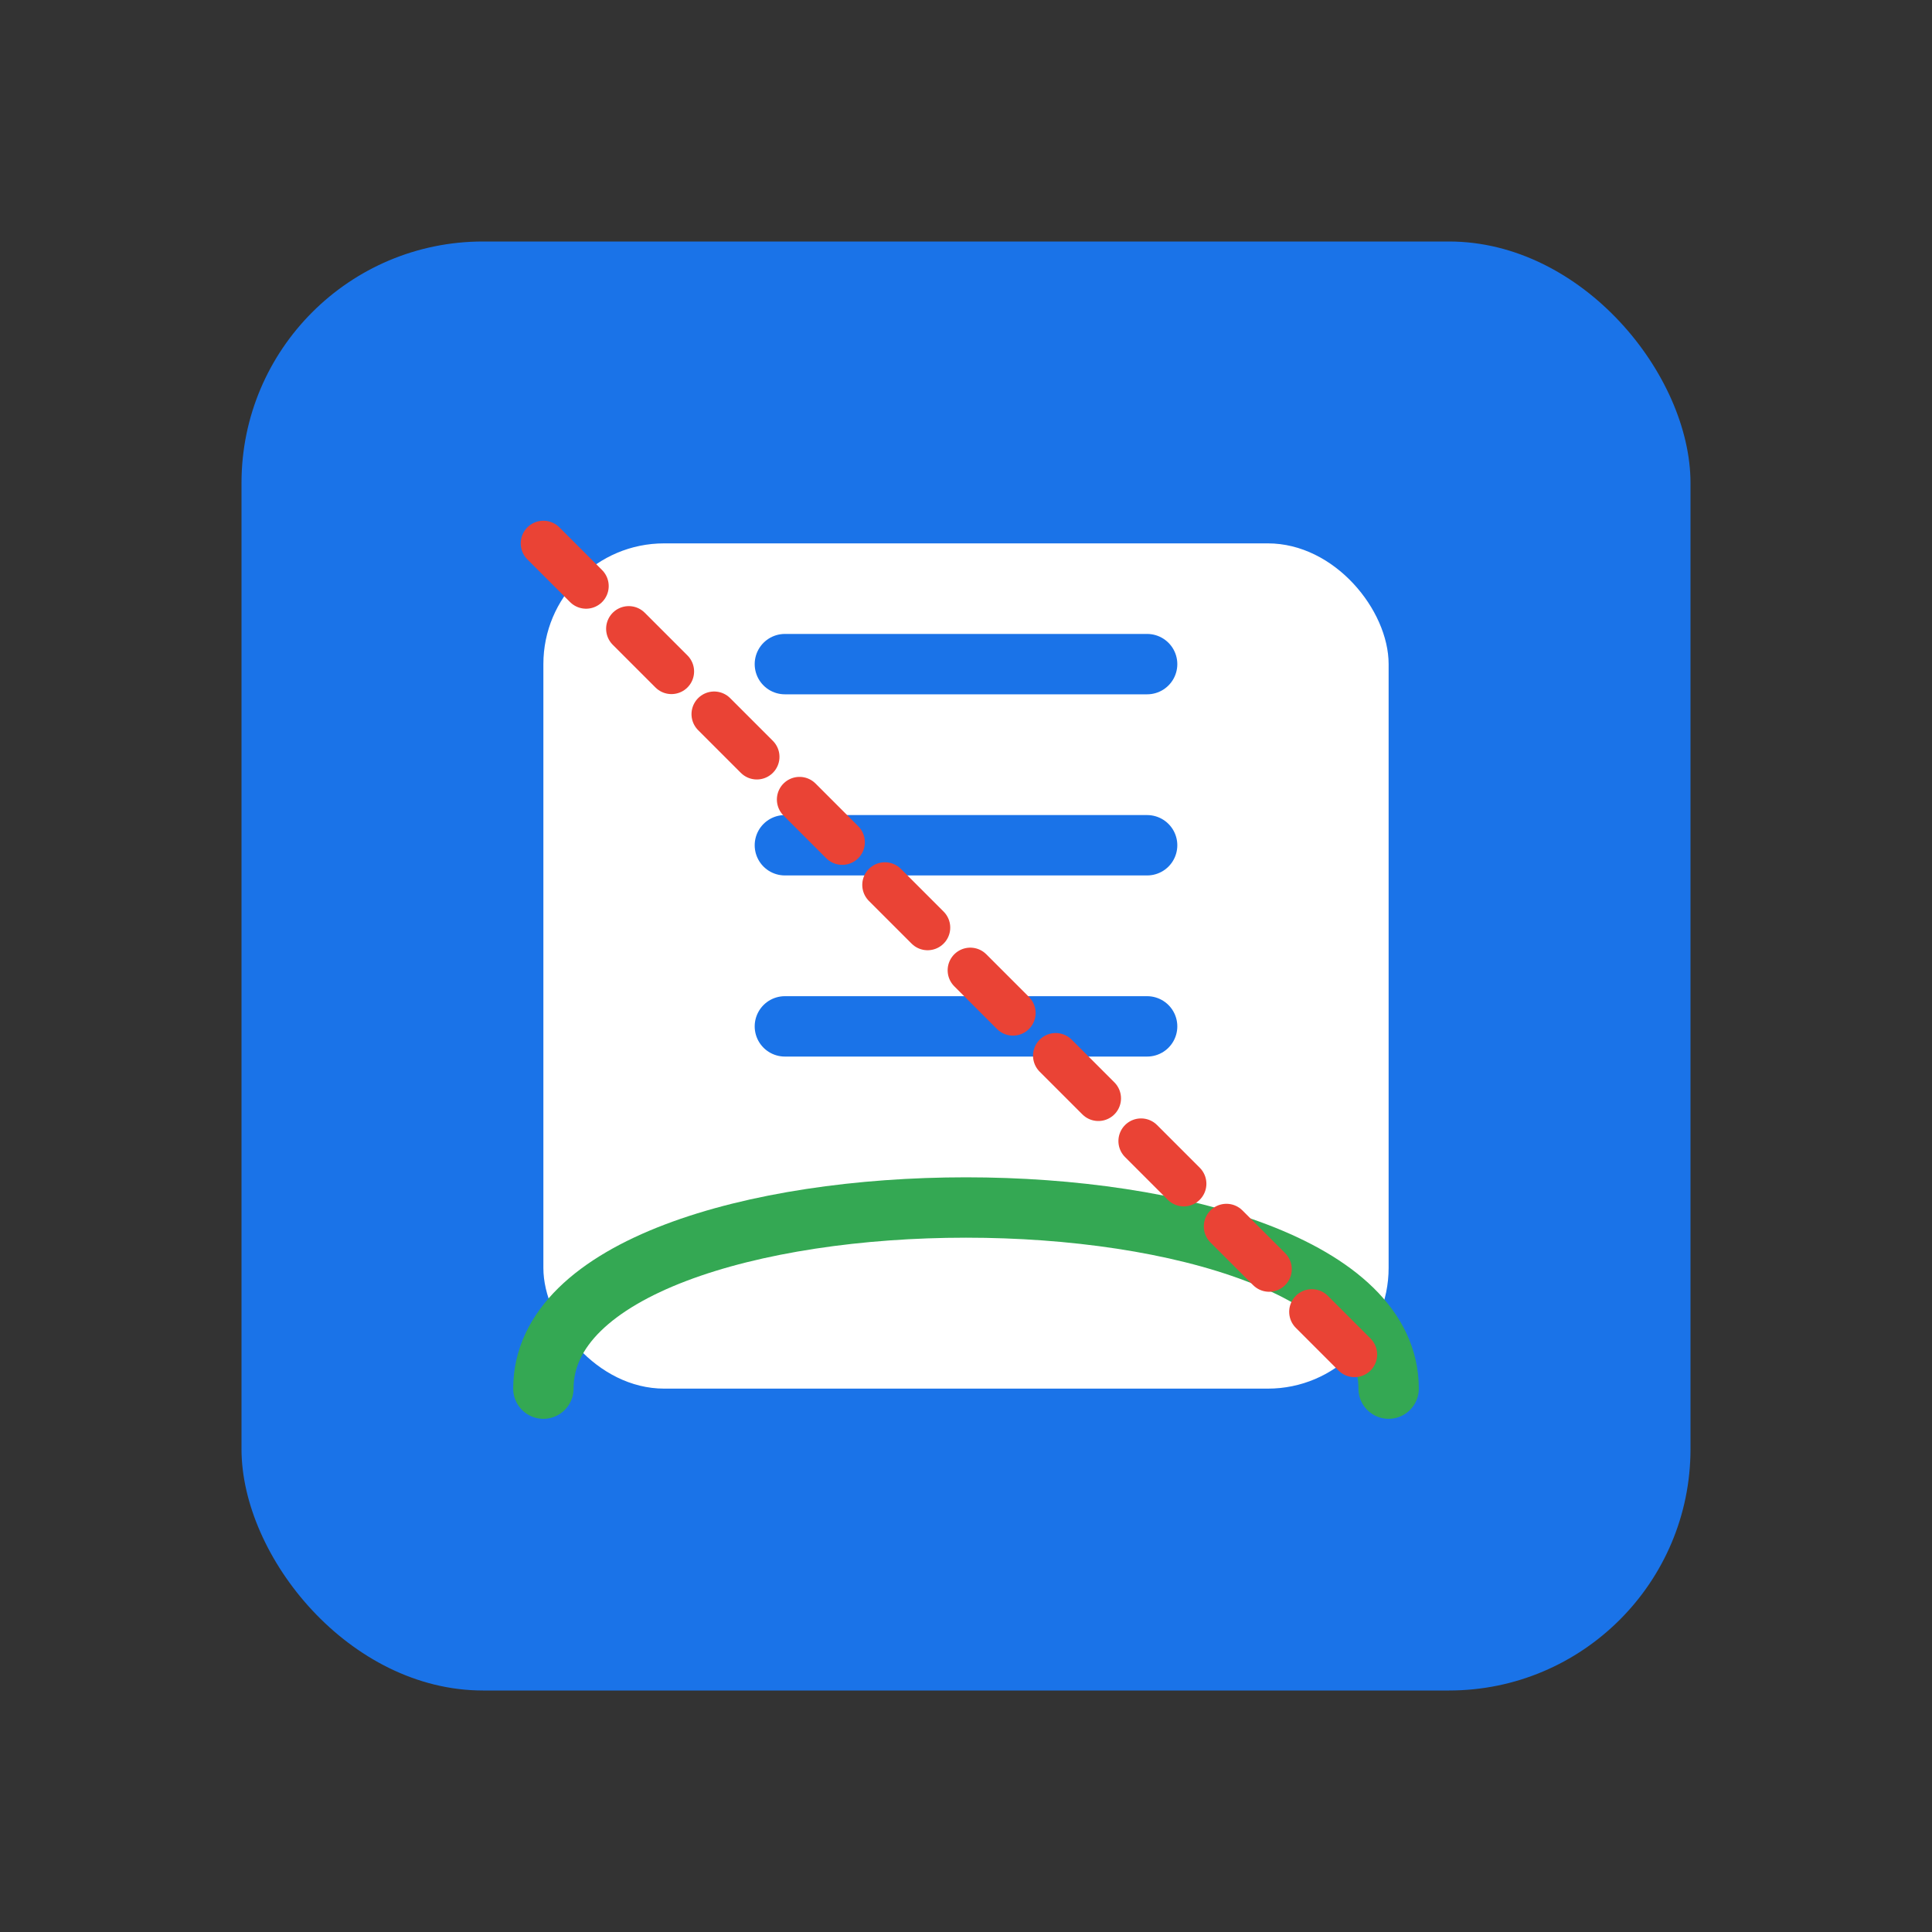 <svg viewBox="0 0 64 64" xmlns="http://www.w3.org/2000/svg" fill="none">
    <rect x="0" y="0" width="64" height="64" fill="#333333" stroke="none"/>
    <rect x="8" y="8" width="48" height="48" rx="8" fill="#1A73E8"/>
    <rect x="18" y="18" width="28" height="28" rx="4" fill="white"/>
    <path d="M26 22h12M26 28h12M26 34h12" stroke="#1A73E8" stroke-width="2" stroke-linecap="round"/>
    <path d="M18 46c0-8 28-8 28 0" stroke="#34A853" stroke-width="2" stroke-linecap="round"/>
    <path d="M18 18l28 28" stroke="#EA4335" stroke-width="1.5" stroke-linecap="round" stroke-dasharray="2 2"/>
</svg>
